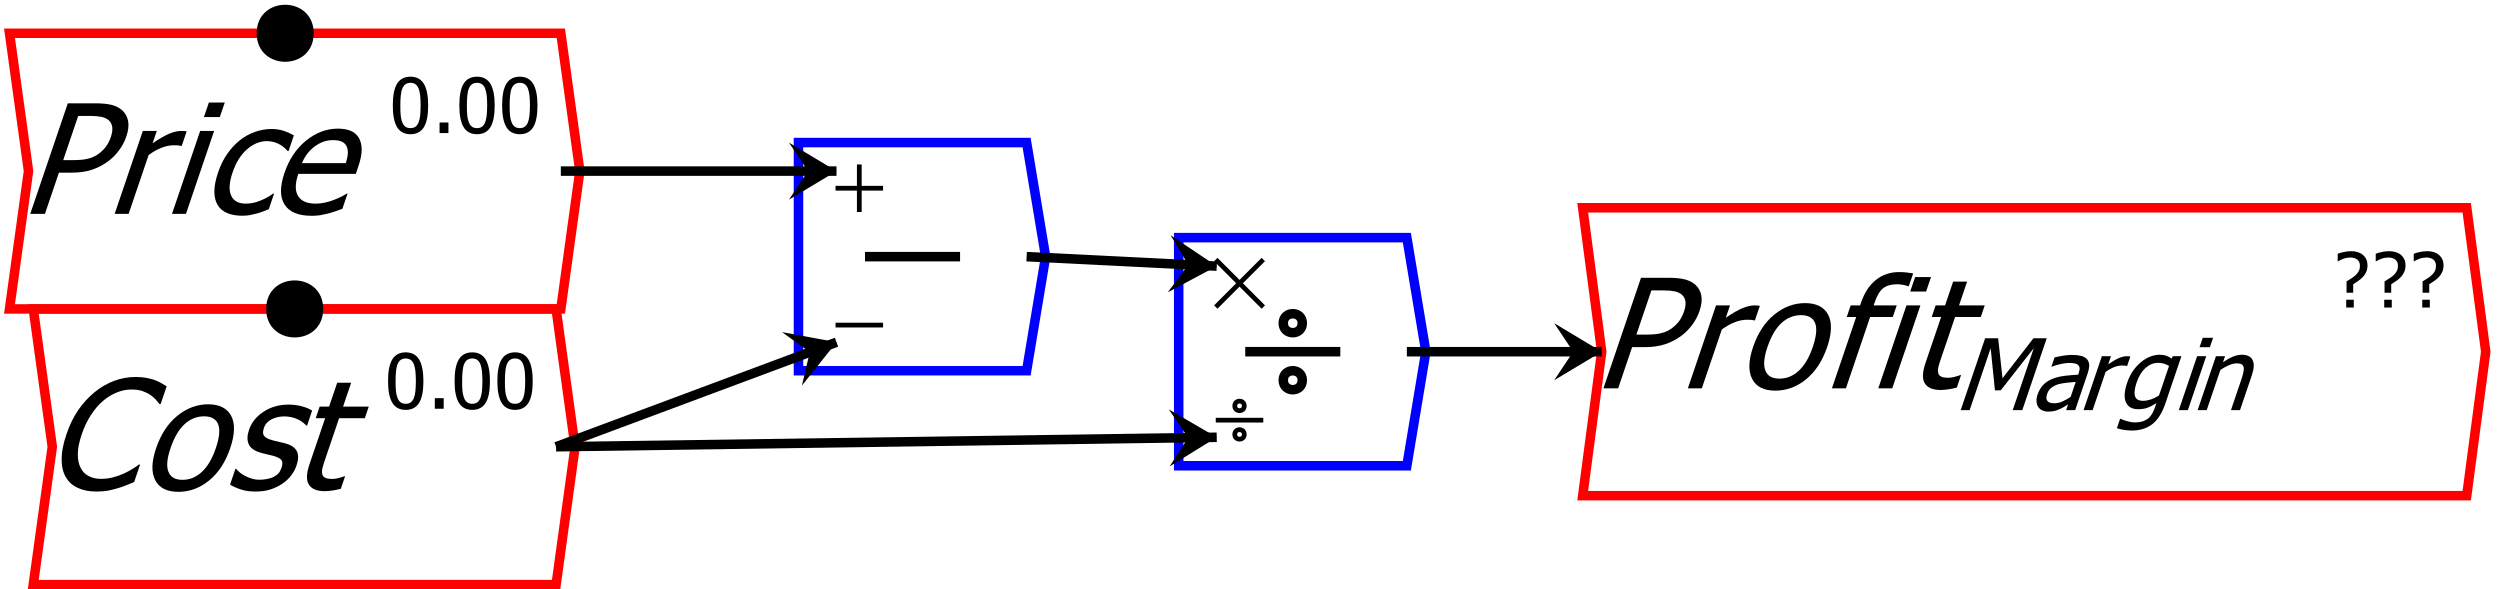 <?xml version="1.0" encoding="UTF-8"?>
<svg xmlns="http://www.w3.org/2000/svg" xmlns:xlink="http://www.w3.org/1999/xlink" width="263pt" height="62pt" viewBox="0 0 263 62" version="1.1">
<defs>
<g>
<symbol overflow="visible" id="glyph0-0">
<path style="stroke:none;" d="M 2 0 L 6.078 -12 L 18.078 -12 L 14 0 Z M 3.34 -1 L 13.34 -1 L 16.738 -11 L 6.738 -11 Z M 3.34 -1 "/>
</symbol>
<symbol overflow="visible" id="glyph0-1">
<path style="stroke:none;" d="M 11.285 -8.125 C 11.113 -7.617 10.859 -7.141 10.527 -6.691 C 10.191 -6.238 9.812 -5.852 9.391 -5.539 C 8.852 -5.141 8.277 -4.844 7.668 -4.641 C 7.055 -4.438 6.336 -4.336 5.512 -4.336 L 4.199 -4.336 L 2.727 0 L 1.18 0 L 5.133 -11.633 L 8.055 -11.633 C 8.738 -11.629 9.305 -11.574 9.754 -11.461 C 10.195 -11.344 10.559 -11.156 10.848 -10.906 C 11.176 -10.605 11.387 -10.23 11.477 -9.777 C 11.566 -9.32 11.504 -8.77 11.285 -8.125 Z M 9.66 -8.086 C 9.797 -8.484 9.848 -8.832 9.809 -9.133 C 9.77 -9.426 9.641 -9.668 9.43 -9.859 C 9.234 -10.02 8.988 -10.133 8.688 -10.203 C 8.383 -10.266 7.988 -10.301 7.508 -10.305 L 6.227 -10.305 L 4.648 -5.656 L 5.703 -5.656 C 6.324 -5.652 6.848 -5.703 7.27 -5.809 C 7.688 -5.906 8.07 -6.09 8.418 -6.352 C 8.723 -6.586 8.977 -6.84 9.176 -7.117 C 9.371 -7.391 9.531 -7.715 9.66 -8.086 Z M 9.66 -8.086 "/>
</symbol>
<symbol overflow="visible" id="glyph0-2">
<path style="stroke:none;" d="M 8.117 -7.148 L 8.039 -7.148 C 7.938 -7.18 7.828 -7.199 7.711 -7.207 C 7.59 -7.215 7.441 -7.219 7.273 -7.219 C 6.875 -7.219 6.453 -7.133 6.004 -6.961 C 5.555 -6.789 5.098 -6.531 4.637 -6.195 L 2.531 0 L 1.062 0 L 4.027 -8.727 L 5.496 -8.727 L 5.055 -7.43 C 5.75 -7.902 6.332 -8.234 6.797 -8.434 C 7.262 -8.625 7.68 -8.723 8.059 -8.727 C 8.207 -8.723 8.32 -8.719 8.395 -8.715 C 8.465 -8.703 8.547 -8.691 8.637 -8.68 Z M 8.117 -7.148 "/>
</symbol>
<symbol overflow="visible" id="glyph0-3">
<path style="stroke:none;" d="M 2.562 0 L 1.094 0 L 4.059 -8.727 L 5.527 -8.727 Z M 6.125 -10.188 L 4.453 -10.188 L 4.973 -11.711 L 6.645 -11.711 Z M 6.125 -10.188 "/>
</symbol>
<symbol overflow="visible" id="glyph0-4">
<path style="stroke:none;" d="M 4.465 0.195 C 3.863 0.191 3.344 0.102 2.91 -0.082 C 2.469 -0.266 2.133 -0.543 1.906 -0.922 C 1.672 -1.293 1.555 -1.766 1.551 -2.34 C 1.547 -2.906 1.676 -3.578 1.941 -4.352 C 2.195 -5.113 2.523 -5.773 2.922 -6.336 C 3.316 -6.891 3.75 -7.359 4.227 -7.742 C 4.695 -8.117 5.223 -8.41 5.809 -8.621 C 6.387 -8.824 6.973 -8.93 7.566 -8.93 C 8.043 -8.93 8.484 -8.859 8.883 -8.727 C 9.281 -8.586 9.625 -8.43 9.914 -8.258 L 9.355 -6.609 L 9.27 -6.609 C 9.195 -6.695 9.094 -6.797 8.969 -6.914 C 8.84 -7.027 8.68 -7.145 8.492 -7.266 C 8.32 -7.367 8.113 -7.457 7.867 -7.539 C 7.613 -7.613 7.359 -7.652 7.109 -7.656 C 6.344 -7.652 5.637 -7.363 4.984 -6.793 C 4.324 -6.215 3.816 -5.402 3.465 -4.352 C 3.109 -3.316 3.059 -2.512 3.312 -1.941 C 3.559 -1.363 4.082 -1.078 4.875 -1.078 C 5.352 -1.078 5.84 -1.176 6.34 -1.375 C 6.84 -1.57 7.309 -1.824 7.75 -2.141 L 7.836 -2.141 L 7.277 -0.492 C 7.105 -0.422 6.895 -0.34 6.645 -0.246 C 6.395 -0.148 6.172 -0.074 5.98 -0.031 C 5.703 0.043 5.461 0.094 5.25 0.137 C 5.039 0.172 4.777 0.191 4.465 0.195 Z M 4.465 0.195 "/>
</symbol>
<symbol overflow="visible" id="glyph0-5">
<path style="stroke:none;" d="M 4.781 0.203 C 3.391 0.199 2.441 -0.191 1.941 -0.973 C 1.438 -1.754 1.434 -2.867 1.926 -4.312 C 2.406 -5.734 3.164 -6.863 4.195 -7.707 C 5.227 -8.543 6.344 -8.965 7.547 -8.969 C 8.086 -8.965 8.539 -8.887 8.906 -8.734 C 9.27 -8.574 9.551 -8.328 9.75 -8 C 9.945 -7.664 10.043 -7.258 10.051 -6.777 C 10.051 -6.293 9.938 -5.703 9.703 -5.008 L 9.43 -4.211 L 3.383 -4.211 C 3.035 -3.191 3.027 -2.414 3.359 -1.883 C 3.684 -1.344 4.301 -1.078 5.203 -1.078 C 5.523 -1.078 5.852 -1.113 6.188 -1.188 C 6.523 -1.258 6.836 -1.352 7.125 -1.469 C 7.43 -1.586 7.691 -1.703 7.914 -1.816 C 8.133 -1.926 8.32 -2.031 8.477 -2.133 L 8.562 -2.133 L 8.016 -0.531 C 7.82 -0.461 7.578 -0.375 7.289 -0.277 C 7 -0.172 6.742 -0.094 6.52 -0.039 C 6.203 0.039 5.922 0.098 5.68 0.141 C 5.43 0.18 5.133 0.199 4.781 0.203 Z M 8.383 -5.336 C 8.504 -5.73 8.574 -6.07 8.59 -6.359 C 8.605 -6.641 8.566 -6.883 8.477 -7.086 C 8.379 -7.301 8.215 -7.469 7.988 -7.586 C 7.754 -7.699 7.441 -7.758 7.051 -7.758 C 6.656 -7.758 6.305 -7.699 5.992 -7.582 C 5.676 -7.465 5.371 -7.293 5.074 -7.07 C 4.777 -6.84 4.523 -6.586 4.312 -6.309 C 4.102 -6.027 3.918 -5.703 3.766 -5.336 Z M 8.383 -5.336 "/>
</symbol>
<symbol overflow="visible" id="glyph0-6">
<path style="stroke:none;" d="M 5.656 0.211 C 4.891 0.211 4.234 0.086 3.688 -0.172 C 3.133 -0.422 2.711 -0.805 2.422 -1.312 C 2.125 -1.816 1.98 -2.445 1.984 -3.203 C 1.984 -3.957 2.152 -4.824 2.488 -5.805 C 2.816 -6.777 3.227 -7.625 3.723 -8.352 C 4.215 -9.07 4.793 -9.703 5.449 -10.242 C 6.09 -10.762 6.773 -11.156 7.5 -11.434 C 8.227 -11.703 8.984 -11.84 9.773 -11.844 C 10.164 -11.84 10.52 -11.812 10.84 -11.758 C 11.16 -11.699 11.453 -11.625 11.719 -11.539 C 11.941 -11.457 12.164 -11.359 12.387 -11.246 C 12.609 -11.125 12.824 -10.996 13.035 -10.859 L 12.398 -8.992 L 12.273 -8.992 C 12.18 -9.113 12.059 -9.266 11.906 -9.445 C 11.75 -9.621 11.547 -9.793 11.301 -9.969 C 11.055 -10.125 10.777 -10.258 10.469 -10.367 C 10.152 -10.469 9.766 -10.523 9.312 -10.523 C 8.812 -10.523 8.309 -10.422 7.801 -10.219 C 7.285 -10.016 6.797 -9.715 6.332 -9.32 C 5.867 -8.922 5.441 -8.426 5.059 -7.828 C 4.668 -7.227 4.348 -6.551 4.098 -5.805 C 3.824 -5.004 3.688 -4.316 3.688 -3.746 C 3.68 -3.168 3.777 -2.684 3.98 -2.289 C 4.168 -1.902 4.449 -1.613 4.824 -1.418 C 5.191 -1.223 5.625 -1.125 6.117 -1.125 C 6.562 -1.125 6.992 -1.18 7.414 -1.289 C 7.828 -1.398 8.215 -1.535 8.57 -1.703 C 8.91 -1.863 9.215 -2.027 9.48 -2.199 C 9.746 -2.363 9.957 -2.508 10.121 -2.633 L 10.238 -2.633 L 9.613 -0.789 C 9.312 -0.668 9.031 -0.555 8.77 -0.445 C 8.504 -0.336 8.195 -0.227 7.84 -0.125 C 7.465 -0.016 7.121 0.062 6.812 0.125 C 6.504 0.18 6.117 0.211 5.656 0.211 Z M 5.656 0.211 "/>
</symbol>
<symbol overflow="visible" id="glyph0-7">
<path style="stroke:none;" d="M 9.723 -4.359 C 9.223 -2.891 8.484 -1.754 7.504 -0.957 C 6.523 -0.156 5.445 0.238 4.27 0.242 C 3.055 0.238 2.238 -0.172 1.824 -0.996 C 1.406 -1.82 1.441 -2.941 1.926 -4.359 C 2.422 -5.816 3.164 -6.949 4.156 -7.758 C 5.141 -8.562 6.223 -8.965 7.398 -8.969 C 8.574 -8.965 9.379 -8.562 9.816 -7.762 C 10.246 -6.953 10.215 -5.82 9.723 -4.359 Z M 8.207 -4.359 C 8.59 -5.488 8.668 -6.328 8.445 -6.879 C 8.219 -7.426 7.727 -7.699 6.969 -7.703 C 6.199 -7.699 5.516 -7.426 4.918 -6.879 C 4.316 -6.328 3.824 -5.488 3.441 -4.359 C 3.066 -3.266 2.992 -2.434 3.219 -1.871 C 3.438 -1.301 3.934 -1.02 4.699 -1.023 C 5.453 -1.02 6.129 -1.297 6.734 -1.855 C 7.336 -2.406 7.828 -3.242 8.207 -4.359 Z M 8.207 -4.359 "/>
</symbol>
<symbol overflow="visible" id="glyph0-8">
<path style="stroke:none;" d="M 3.352 0.211 C 2.766 0.211 2.246 0.133 1.793 -0.023 C 1.336 -0.18 0.973 -0.344 0.703 -0.523 L 1.262 -2.172 L 1.34 -2.172 C 1.43 -2.07 1.539 -1.961 1.668 -1.844 C 1.797 -1.723 1.98 -1.598 2.219 -1.469 C 2.426 -1.352 2.664 -1.25 2.938 -1.164 C 3.203 -1.074 3.5 -1.031 3.828 -1.031 C 4.059 -1.031 4.32 -1.059 4.605 -1.113 C 4.887 -1.168 5.105 -1.234 5.27 -1.32 C 5.488 -1.438 5.664 -1.566 5.793 -1.703 C 5.918 -1.836 6.027 -2.039 6.121 -2.312 C 6.238 -2.66 6.234 -2.922 6.105 -3.102 C 5.973 -3.273 5.684 -3.422 5.246 -3.547 C 5.07 -3.59 4.844 -3.645 4.566 -3.711 C 4.281 -3.77 4.027 -3.84 3.801 -3.914 C 3.195 -4.105 2.812 -4.402 2.648 -4.809 C 2.484 -5.211 2.5 -5.699 2.695 -6.273 C 2.961 -7.059 3.473 -7.699 4.238 -8.195 C 4.996 -8.688 5.871 -8.934 6.859 -8.938 C 7.34 -8.934 7.805 -8.875 8.258 -8.758 C 8.703 -8.637 9.062 -8.484 9.336 -8.305 L 8.805 -6.734 L 8.727 -6.734 C 8.449 -7.027 8.113 -7.262 7.711 -7.438 C 7.309 -7.605 6.871 -7.691 6.406 -7.695 C 5.918 -7.691 5.477 -7.59 5.074 -7.391 C 4.668 -7.184 4.395 -6.879 4.262 -6.469 C 4.133 -6.102 4.141 -5.828 4.277 -5.652 C 4.414 -5.469 4.68 -5.32 5.082 -5.211 C 5.277 -5.148 5.504 -5.094 5.758 -5.043 C 6.004 -4.984 6.266 -4.922 6.539 -4.852 C 7.129 -4.688 7.523 -4.418 7.723 -4.047 C 7.918 -3.668 7.906 -3.156 7.691 -2.516 C 7.562 -2.137 7.367 -1.781 7.105 -1.449 C 6.84 -1.109 6.523 -0.824 6.16 -0.586 C 5.754 -0.324 5.336 -0.129 4.898 0.008 C 4.461 0.141 3.945 0.211 3.352 0.211 Z M 3.352 0.211 "/>
</symbol>
<symbol overflow="visible" id="glyph0-9">
<path style="stroke:none;" d="M 3.645 0.172 C 2.84 0.168 2.289 -0.055 2 -0.512 C 1.703 -0.965 1.727 -1.688 2.062 -2.672 L 3.707 -7.508 L 2.715 -7.508 L 3.129 -8.727 L 4.121 -8.727 L 4.973 -11.234 L 6.441 -11.234 L 5.59 -8.727 L 8.293 -8.727 L 7.879 -7.508 L 5.176 -7.508 L 3.766 -3.359 C 3.613 -2.914 3.504 -2.574 3.441 -2.336 C 3.371 -2.094 3.355 -1.871 3.395 -1.664 C 3.418 -1.48 3.516 -1.344 3.684 -1.254 C 3.848 -1.16 4.102 -1.113 4.441 -1.117 C 4.68 -1.113 4.922 -1.148 5.172 -1.223 C 5.418 -1.289 5.602 -1.348 5.719 -1.398 L 5.805 -1.398 L 5.355 -0.078 C 5.051 0 4.75 0.059 4.453 0.105 C 4.152 0.148 3.883 0.168 3.645 0.172 Z M 3.645 0.172 "/>
</symbol>
<symbol overflow="visible" id="glyph0-10">
<path style="stroke:none;" d="M 9.309 -10.75 L 9.23 -10.75 C 9.113 -10.793 8.941 -10.84 8.715 -10.887 C 8.48 -10.93 8.27 -10.949 8.082 -10.953 C 7.457 -10.949 6.969 -10.812 6.613 -10.535 C 6.254 -10.254 5.953 -9.75 5.707 -9.023 L 5.605 -8.727 L 8.035 -8.727 L 7.621 -7.508 L 5.238 -7.508 L 2.688 0 L 1.219 0 L 3.77 -7.508 L 2.777 -7.508 L 3.191 -8.727 L 4.184 -8.727 L 4.281 -9.016 C 4.637 -10.066 5.16 -10.867 5.855 -11.414 C 6.543 -11.961 7.359 -12.234 8.305 -12.234 C 8.57 -12.234 8.832 -12.219 9.086 -12.191 C 9.336 -12.16 9.562 -12.129 9.766 -12.094 Z M 9.309 -10.75 "/>
</symbol>
<symbol overflow="visible" id="glyph1-0">
<path style="stroke:none;" d="M 1 0 L 1 -6 L 7 -6 L 7 0 Z M 1.5 -0.5 L 6.5 -0.5 L 6.5 -5.5 L 1.5 -5.5 Z M 1.5 -0.5 "/>
</symbol>
<symbol overflow="visible" id="glyph1-1">
<path style="stroke:none;" d=""/>
</symbol>
<symbol overflow="visible" id="glyph1-2">
<path style="stroke:none;" d="M 4.043 -2.91 C 4.043 -1.863 3.891 -1.098 3.586 -0.609 C 3.281 -0.125 2.812 0.117 2.184 0.121 C 1.539 0.117 1.07 -0.129 0.773 -0.625 C 0.473 -1.121 0.32 -1.879 0.324 -2.902 C 0.32 -3.949 0.473 -4.719 0.777 -5.203 C 1.078 -5.688 1.547 -5.93 2.184 -5.934 C 2.82 -5.93 3.289 -5.68 3.594 -5.18 C 3.891 -4.676 4.043 -3.918 4.043 -2.91 Z M 3.043 -1.137 C 3.113 -1.328 3.168 -1.57 3.203 -1.867 C 3.23 -2.16 3.246 -2.508 3.25 -2.91 C 3.246 -3.305 3.23 -3.652 3.203 -3.949 C 3.168 -4.242 3.113 -4.484 3.039 -4.684 C 2.957 -4.879 2.848 -5.031 2.715 -5.133 C 2.574 -5.234 2.398 -5.285 2.184 -5.289 C 1.965 -5.285 1.785 -5.234 1.648 -5.133 C 1.508 -5.031 1.398 -4.879 1.32 -4.676 C 1.238 -4.477 1.188 -4.227 1.16 -3.926 C 1.129 -3.621 1.113 -3.277 1.117 -2.902 C 1.113 -2.492 1.125 -2.152 1.152 -1.883 C 1.176 -1.605 1.23 -1.363 1.316 -1.148 C 1.391 -0.945 1.496 -0.789 1.637 -0.684 C 1.773 -0.574 1.957 -0.52 2.184 -0.523 C 2.398 -0.52 2.574 -0.57 2.715 -0.676 C 2.852 -0.777 2.961 -0.934 3.043 -1.137 Z M 3.043 -1.137 "/>
</symbol>
<symbol overflow="visible" id="glyph1-3">
<path style="stroke:none;" d="M 1.676 0 L 0.742 0 L 0.742 -1.113 L 1.676 -1.113 Z M 1.676 0 "/>
</symbol>
<symbol overflow="visible" id="glyph1-4">
<path style="stroke:none;" d="M 3.562 -4.449 C 3.562 -4.191 3.52 -3.965 3.434 -3.766 C 3.348 -3.566 3.234 -3.391 3.098 -3.242 C 2.953 -3.086 2.793 -2.949 2.617 -2.824 C 2.438 -2.695 2.25 -2.57 2.055 -2.453 L 2.055 -1.562 L 1.355 -1.562 L 1.355 -2.754 C 1.496 -2.84 1.668 -2.945 1.863 -3.07 C 2.059 -3.195 2.211 -3.309 2.32 -3.418 C 2.461 -3.547 2.57 -3.691 2.648 -3.852 C 2.727 -4.008 2.766 -4.188 2.766 -4.391 C 2.766 -4.68 2.672 -4.898 2.488 -5.047 C 2.301 -5.188 2.059 -5.262 1.766 -5.266 C 1.5 -5.262 1.254 -5.219 1.027 -5.133 C 0.793 -5.047 0.609 -4.957 0.469 -4.863 L 0.426 -4.863 L 0.426 -5.66 C 0.598 -5.73 0.816 -5.793 1.086 -5.848 C 1.348 -5.902 1.602 -5.93 1.84 -5.934 C 2.371 -5.93 2.789 -5.793 3.102 -5.523 C 3.406 -5.25 3.562 -4.891 3.562 -4.449 Z M 2.117 0 L 1.32 0 L 1.32 -0.824 L 2.117 -0.824 Z M 2.117 0 "/>
</symbol>
<symbol overflow="visible" id="glyph2-0">
<path style="stroke:none;" d="M 1.301 0 L 3.949 -7.797 L 11.75 -7.797 L 9.098 0 Z M 2.172 -0.648 L 8.668 -0.648 L 10.879 -7.148 L 4.379 -7.148 Z M 2.172 -0.648 "/>
</symbol>
<symbol overflow="visible" id="glyph2-1">
<path style="stroke:none;" d="M 7.246 0 L 6.238 0 L 8.453 -6.516 L 4.977 -2.082 L 4.367 -2.082 L 3.918 -6.516 L 1.707 0 L 0.766 0 L 3.336 -7.559 L 4.707 -7.559 L 5.164 -3.352 L 8.418 -7.559 L 9.816 -7.559 Z M 7.246 0 "/>
</symbol>
<symbol overflow="visible" id="glyph2-2">
<path style="stroke:none;" d="M 4.332 -1.395 L 4.867 -2.969 C 4.633 -2.949 4.336 -2.922 3.98 -2.887 C 3.617 -2.848 3.32 -2.797 3.09 -2.738 C 2.805 -2.656 2.555 -2.539 2.336 -2.379 C 2.113 -2.215 1.953 -1.988 1.859 -1.707 C 1.746 -1.379 1.754 -1.133 1.883 -0.969 C 2.008 -0.801 2.25 -0.719 2.602 -0.723 C 2.902 -0.719 3.195 -0.785 3.484 -0.918 C 3.77 -1.047 4.051 -1.207 4.332 -1.395 Z M 4.062 -0.605 C 3.961 -0.543 3.832 -0.465 3.668 -0.363 C 3.504 -0.258 3.348 -0.176 3.207 -0.117 C 3.004 -0.031 2.82 0.035 2.648 0.086 C 2.477 0.129 2.246 0.152 1.961 0.156 C 1.727 0.152 1.52 0.109 1.34 0.023 C 1.156 -0.062 1.016 -0.184 0.914 -0.344 C 0.812 -0.496 0.754 -0.688 0.742 -0.922 C 0.727 -1.148 0.766 -1.391 0.855 -1.645 C 0.988 -2.035 1.184 -2.371 1.441 -2.648 C 1.699 -2.922 2.035 -3.141 2.453 -3.305 C 2.816 -3.449 3.227 -3.547 3.684 -3.605 C 4.133 -3.66 4.613 -3.703 5.129 -3.73 L 5.188 -3.914 C 5.262 -4.137 5.289 -4.316 5.27 -4.453 C 5.246 -4.59 5.188 -4.695 5.094 -4.773 C 4.996 -4.848 4.867 -4.898 4.699 -4.926 C 4.531 -4.949 4.355 -4.961 4.172 -4.965 C 3.949 -4.961 3.676 -4.93 3.359 -4.867 C 3.035 -4.801 2.707 -4.703 2.367 -4.578 L 2.312 -4.578 L 2.641 -5.551 C 2.832 -5.598 3.105 -5.652 3.457 -5.715 C 3.805 -5.773 4.137 -5.805 4.461 -5.809 C 4.848 -5.805 5.168 -5.773 5.414 -5.715 C 5.66 -5.652 5.863 -5.543 6.023 -5.387 C 6.176 -5.227 6.262 -5.027 6.281 -4.781 C 6.297 -4.535 6.242 -4.234 6.125 -3.879 L 4.809 0 L 3.859 0 Z M 4.062 -0.605 "/>
</symbol>
<symbol overflow="visible" id="glyph2-3">
<path style="stroke:none;" d="M 5.273 -4.645 L 5.223 -4.645 C 5.156 -4.664 5.086 -4.676 5.012 -4.684 C 4.93 -4.684 4.836 -4.688 4.727 -4.691 C 4.465 -4.688 4.191 -4.633 3.902 -4.523 C 3.609 -4.41 3.312 -4.242 3.012 -4.027 L 1.645 0 L 0.691 0 L 2.617 -5.672 L 3.574 -5.672 L 3.285 -4.828 C 3.734 -5.133 4.113 -5.348 4.418 -5.48 C 4.719 -5.605 4.992 -5.672 5.238 -5.672 C 5.336 -5.672 5.406 -5.668 5.457 -5.664 C 5.5 -5.656 5.555 -5.648 5.613 -5.641 Z M 5.273 -4.645 "/>
</symbol>
<symbol overflow="visible" id="glyph2-4">
<path style="stroke:none;" d="M 4.625 -1.539 L 5.684 -4.652 C 5.484 -4.766 5.293 -4.848 5.109 -4.898 C 4.922 -4.945 4.727 -4.969 4.531 -4.973 C 4.043 -4.969 3.602 -4.789 3.207 -4.438 C 2.809 -4.078 2.5 -3.57 2.273 -2.91 C 2.059 -2.277 2 -1.797 2.102 -1.473 C 2.199 -1.141 2.488 -0.977 2.965 -0.98 C 3.207 -0.977 3.477 -1.027 3.777 -1.125 C 4.07 -1.223 4.352 -1.359 4.625 -1.539 Z M 0.586 0.91 C 0.641 0.934 0.723 0.969 0.832 1.016 C 0.941 1.059 1.066 1.105 1.215 1.148 C 1.371 1.191 1.523 1.227 1.664 1.254 C 1.805 1.277 1.961 1.289 2.141 1.293 C 2.43 1.289 2.691 1.25 2.926 1.176 C 3.152 1.098 3.352 0.988 3.52 0.852 C 3.672 0.711 3.801 0.551 3.91 0.371 C 4.012 0.184 4.105 -0.02 4.188 -0.254 L 4.359 -0.75 C 4.023 -0.527 3.715 -0.363 3.434 -0.258 C 3.148 -0.148 2.82 -0.094 2.449 -0.098 C 1.801 -0.094 1.367 -0.332 1.152 -0.816 C 0.93 -1.293 0.973 -1.984 1.281 -2.891 C 1.438 -3.355 1.645 -3.773 1.902 -4.141 C 2.156 -4.504 2.441 -4.812 2.754 -5.066 C 3.047 -5.309 3.359 -5.496 3.699 -5.629 C 4.031 -5.758 4.355 -5.824 4.672 -5.828 C 4.961 -5.824 5.203 -5.789 5.398 -5.723 C 5.586 -5.652 5.77 -5.555 5.945 -5.426 L 6.086 -5.672 L 6.984 -5.672 L 5.277 -0.645 C 4.945 0.316 4.496 1.02 3.926 1.473 C 3.352 1.918 2.633 2.145 1.773 2.148 C 1.492 2.145 1.215 2.121 0.945 2.082 C 0.668 2.035 0.418 1.977 0.195 1.902 L 0.535 0.91 Z M 0.586 0.91 "/>
</symbol>
<symbol overflow="visible" id="glyph2-5">
<path style="stroke:none;" d="M 1.664 0 L 0.711 0 L 2.637 -5.672 L 3.594 -5.672 Z M 3.98 -6.621 L 2.895 -6.621 L 3.23 -7.609 L 4.316 -7.609 Z M 3.98 -6.621 "/>
</symbol>
<symbol overflow="visible" id="glyph2-6">
<path style="stroke:none;" d="M 5.148 0 L 4.195 0 L 5.293 -3.23 C 5.379 -3.488 5.449 -3.73 5.5 -3.957 C 5.551 -4.18 5.562 -4.363 5.539 -4.5 C 5.508 -4.641 5.438 -4.746 5.32 -4.816 C 5.203 -4.887 5.023 -4.922 4.789 -4.922 C 4.547 -4.922 4.281 -4.855 3.988 -4.73 C 3.691 -4.598 3.391 -4.434 3.086 -4.234 L 1.645 0 L 0.691 0 L 2.617 -5.672 L 3.574 -5.672 L 3.359 -5.043 C 3.727 -5.293 4.074 -5.488 4.398 -5.625 C 4.723 -5.758 5.039 -5.824 5.348 -5.828 C 5.902 -5.824 6.277 -5.641 6.469 -5.277 C 6.656 -4.906 6.633 -4.375 6.398 -3.68 Z M 5.148 0 "/>
</symbol>
</g>
</defs>
<g id="surface24387">
<g style="fill:rgb(0%,0%,0%);fill-opacity:1;">
  <use xlink:href="#glyph0-1" x="2" y="22.5"/>
  <use xlink:href="#glyph0-2" x="11" y="22.5"/>
  <use xlink:href="#glyph0-3" x="17" y="22.5"/>
  <use xlink:href="#glyph0-4" x="21" y="22.5"/>
  <use xlink:href="#glyph0-5" x="28" y="22.5"/>
</g>
<g style="fill:rgb(0%,0%,0%);fill-opacity:1;">
  <use xlink:href="#glyph1-1" x="38.5" y="14"/>
  <use xlink:href="#glyph1-2" x="41" y="14"/>
  <use xlink:href="#glyph1-3" x="45.5" y="14"/>
  <use xlink:href="#glyph1-2" x="48" y="14"/>
  <use xlink:href="#glyph1-2" x="52.5" y="14"/>
</g>
<path style="fill:none;stroke-width:1;stroke-linecap:butt;stroke-linejoin:miter;stroke:rgb(100%,0%,0%);stroke-opacity:1;stroke-miterlimit:10;" d="M -29 -14.5 L -27 0 L -29 14.5 L 29 14.5 L 31 0 L 29 -14.5 Z M -29 -14.5 " transform="matrix(1,0,0,1,30,18)"/>
<path style=" stroke:none;fill-rule:nonzero;fill:rgb(0%,0%,0%);fill-opacity:1;" d="M 33 3.5 C 33 7.5 27 7.5 27 3.5 C 27 -0.5 33 -0.5 33 3.5 "/>
<g style="fill:rgb(0%,0%,0%);fill-opacity:1;">
  <use xlink:href="#glyph0-6" x="4.5" y="51.5"/>
  <use xlink:href="#glyph0-7" x="14.5" y="51.5"/>
  <use xlink:href="#glyph0-8" x="23.5" y="51.5"/>
  <use xlink:href="#glyph0-9" x="30.5" y="51.5"/>
</g>
<g style="fill:rgb(0%,0%,0%);fill-opacity:1;">
  <use xlink:href="#glyph1-1" x="38" y="43"/>
  <use xlink:href="#glyph1-2" x="40.5" y="43"/>
  <use xlink:href="#glyph1-3" x="45" y="43"/>
  <use xlink:href="#glyph1-2" x="47.5" y="43"/>
  <use xlink:href="#glyph1-2" x="52" y="43"/>
</g>
<path style="fill:none;stroke-width:1;stroke-linecap:butt;stroke-linejoin:miter;stroke:rgb(100%,0%,0%);stroke-opacity:1;stroke-miterlimit:10;" d="M -27.5 -14.5 L -25.5 0 L -27.5 14.5 L 27.5 14.5 L 29.5 0 L 27.5 -14.5 Z M -27.5 -14.5 " transform="matrix(1,0,0,1,31,47)"/>
<path style=" stroke:none;fill-rule:nonzero;fill:rgb(0%,0%,0%);fill-opacity:1;" d="M 34 32.5 C 34 36.5 28 36.5 28 32.5 C 28 28.5 34 28.5 34 32.5 "/>
<path style="fill:none;stroke-width:1;stroke-linecap:butt;stroke-linejoin:miter;stroke:rgb(0%,0%,0%);stroke-opacity:1;stroke-miterlimit:10;" d="M -5 0 L 5 0 " transform="matrix(1,0,0,1,96,27)"/>
<path style="fill:none;stroke-width:1;stroke-linecap:butt;stroke-linejoin:miter;stroke:rgb(0%,0%,0%);stroke-opacity:1;stroke-miterlimit:10;" d="M -0.003 -4.998 L -0.003 5.002 M -5.003 0.002 L 4.997 0.002 " transform="matrix(0.5,0,0,0.5,90.4,19.8)"/>
<path style="fill:none;stroke-width:1;stroke-linecap:butt;stroke-linejoin:miter;stroke:rgb(0%,0%,0%);stroke-opacity:1;stroke-miterlimit:10;" d="M -5.003 -0.002 L 4.997 -0.002 " transform="matrix(0.5,0,0,0.5,90.4,34.2)"/>
<path style="fill:none;stroke-width:1;stroke-linecap:butt;stroke-linejoin:miter;stroke:rgb(0%,0%,100%);stroke-opacity:1;stroke-miterlimit:10;" d="M -12 -12 L -12 12 L 12 12 L 14 0 L 12 -12 Z M -12 -12 " transform="matrix(1,0,0,1,96,27)"/>
<path style="fill:none;stroke-width:1;stroke-linecap:butt;stroke-linejoin:miter;stroke:rgb(0%,0%,0%);stroke-opacity:1;stroke-miterlimit:10;" d="M -5 0 L 5 0 M 1 3 C 1 4.332 -1 4.332 -1 3 C -1 1.668 1 1.668 1 3 M 1 -3 C 1 -1.668 -1 -1.668 -1 -3 C -1 -4.332 1 -4.332 1 -3 " transform="matrix(1,0,0,1,136,37)"/>
<path style="fill:none;stroke-width:1;stroke-linecap:butt;stroke-linejoin:miter;stroke:rgb(0%,0%,0%);stroke-opacity:1;stroke-miterlimit:10;" d="M -5.003 -4.998 L 4.997 5.002 M -5.003 5.002 L 4.997 -4.998 " transform="matrix(0.5,0,0,0.5,130.4,29.8)"/>
<path style="fill:none;stroke-width:1;stroke-linecap:butt;stroke-linejoin:miter;stroke:rgb(0%,0%,0%);stroke-opacity:1;stroke-miterlimit:10;" d="M -5.003 -0.002 L 4.997 -0.002 M 0.997 2.998 C 0.997 4.334 -1.003 4.334 -1.003 2.998 C -1.003 1.67 0.997 1.67 0.997 2.998 M 0.997 -3.002 C 0.997 -1.666 -1.003 -1.666 -1.003 -3.002 C -1.003 -4.33 0.997 -4.33 0.997 -3.002 " transform="matrix(0.5,0,0,0.5,130.4,44.2)"/>
<path style="fill:none;stroke-width:1;stroke-linecap:butt;stroke-linejoin:miter;stroke:rgb(0%,0%,100%);stroke-opacity:1;stroke-miterlimit:10;" d="M -12 -12 L -12 12 L 12 12 L 14 0 L 12 -12 Z M -12 -12 " transform="matrix(1,0,0,1,136,37)"/>
<g style="fill:rgb(0%,0%,0%);fill-opacity:1;">
  <use xlink:href="#glyph0-1" x="167.5" y="40.855"/>
  <use xlink:href="#glyph0-2" x="176.5" y="40.855"/>
  <use xlink:href="#glyph0-7" x="182.5" y="40.855"/>
  <use xlink:href="#glyph0-10" x="191.5" y="40.855"/>
  <use xlink:href="#glyph0-3" x="196.5" y="40.855"/>
  <use xlink:href="#glyph0-9" x="200.5" y="40.855"/>
</g>
<g style="fill:rgb(0%,0%,0%);fill-opacity:1;">
  <use xlink:href="#glyph2-1" x="205.5" y="43.145"/>
  <use xlink:href="#glyph2-2" x="213.5" y="43.145"/>
  <use xlink:href="#glyph2-3" x="218.5" y="43.145"/>
  <use xlink:href="#glyph2-4" x="222.5" y="43.145"/>
  <use xlink:href="#glyph2-5" x="228.5" y="43.145"/>
  <use xlink:href="#glyph2-6" x="230.5" y="43.145"/>
</g>
<g style="fill:rgb(0%,0%,0%);fill-opacity:1;">
  <use xlink:href="#glyph1-4" x="245.5" y="32.355"/>
  <use xlink:href="#glyph1-4" x="249.5" y="32.355"/>
  <use xlink:href="#glyph1-4" x="253.5" y="32.355"/>
</g>
<path style="fill:none;stroke-width:1;stroke-linecap:butt;stroke-linejoin:miter;stroke:rgb(100%,0%,0%);stroke-opacity:1;stroke-miterlimit:10;" d="M -46.5 -15.145 L -44.5 0 L -46.5 15.145 L 46.5 15.145 L 48.5 0 L 46.5 -15.145 Z M -46.5 -15.145 " transform="matrix(1,0,0,1,213,37)"/>
<path style="fill:none;stroke-width:1;stroke-linecap:butt;stroke-linejoin:miter;stroke:rgb(0%,0%,0%);stroke-opacity:1;stroke-miterlimit:10;" d="M 318 142 L 347 142 " transform="matrix(1,0,0,1,-259,-124)"/>
<path style=" stroke:none;fill-rule:nonzero;fill:rgb(0%,0%,0%);fill-opacity:1;" d="M 88 18 L 83 15 L 85 18 L 83 21 Z M 88 18 "/>
<path style="fill:none;stroke-width:1;stroke-linecap:butt;stroke-linejoin:miter;stroke:rgb(0%,0%,0%);stroke-opacity:1;stroke-miterlimit:10;" d="M 317.5 171 L 347 160 " transform="matrix(1,0,0,1,-259,-124)"/>
<path style=" stroke:none;fill-rule:nonzero;fill:rgb(0%,0%,0%);fill-opacity:1;" d="M 88 36 L 82.266 34.938 L 85.188 37.047 L 84.363 40.559 Z M 88 36 "/>
<path style="fill:none;stroke-width:1;stroke-linecap:butt;stroke-linejoin:miter;stroke:rgb(0%,0%,0%);stroke-opacity:1;stroke-miterlimit:10;" d="M 367 151 L 387 152 " transform="matrix(1,0,0,1,-259,-124)"/>
<path style=" stroke:none;fill-rule:nonzero;fill:rgb(0%,0%,0%);fill-opacity:1;" d="M 128 28 L 123.156 24.754 L 125.004 27.852 L 122.855 30.746 Z M 128 28 "/>
<path style="fill:none;stroke-width:1;stroke-linecap:butt;stroke-linejoin:miter;stroke:rgb(0%,0%,0%);stroke-opacity:1;stroke-miterlimit:10;" d="M 317.5 171 L 387 170 " transform="matrix(1,0,0,1,-259,-124)"/>
<path style=" stroke:none;fill-rule:nonzero;fill:rgb(0%,0%,0%);fill-opacity:1;" d="M 128 46 L 122.957 43.07 L 125 46.043 L 123.043 49.07 Z M 128 46 "/>
<path style="fill:none;stroke-width:1;stroke-linecap:butt;stroke-linejoin:miter;stroke:rgb(0%,0%,0%);stroke-opacity:1;stroke-miterlimit:10;" d="M 407 161 L 427.5 161 " transform="matrix(1,0,0,1,-259,-124)"/>
<path style=" stroke:none;fill-rule:nonzero;fill:rgb(0%,0%,0%);fill-opacity:1;" d="M 168.5 37 L 163.5 34 L 165.5 37 L 163.5 40 Z M 168.5 37 "/>
</g>
</svg>
